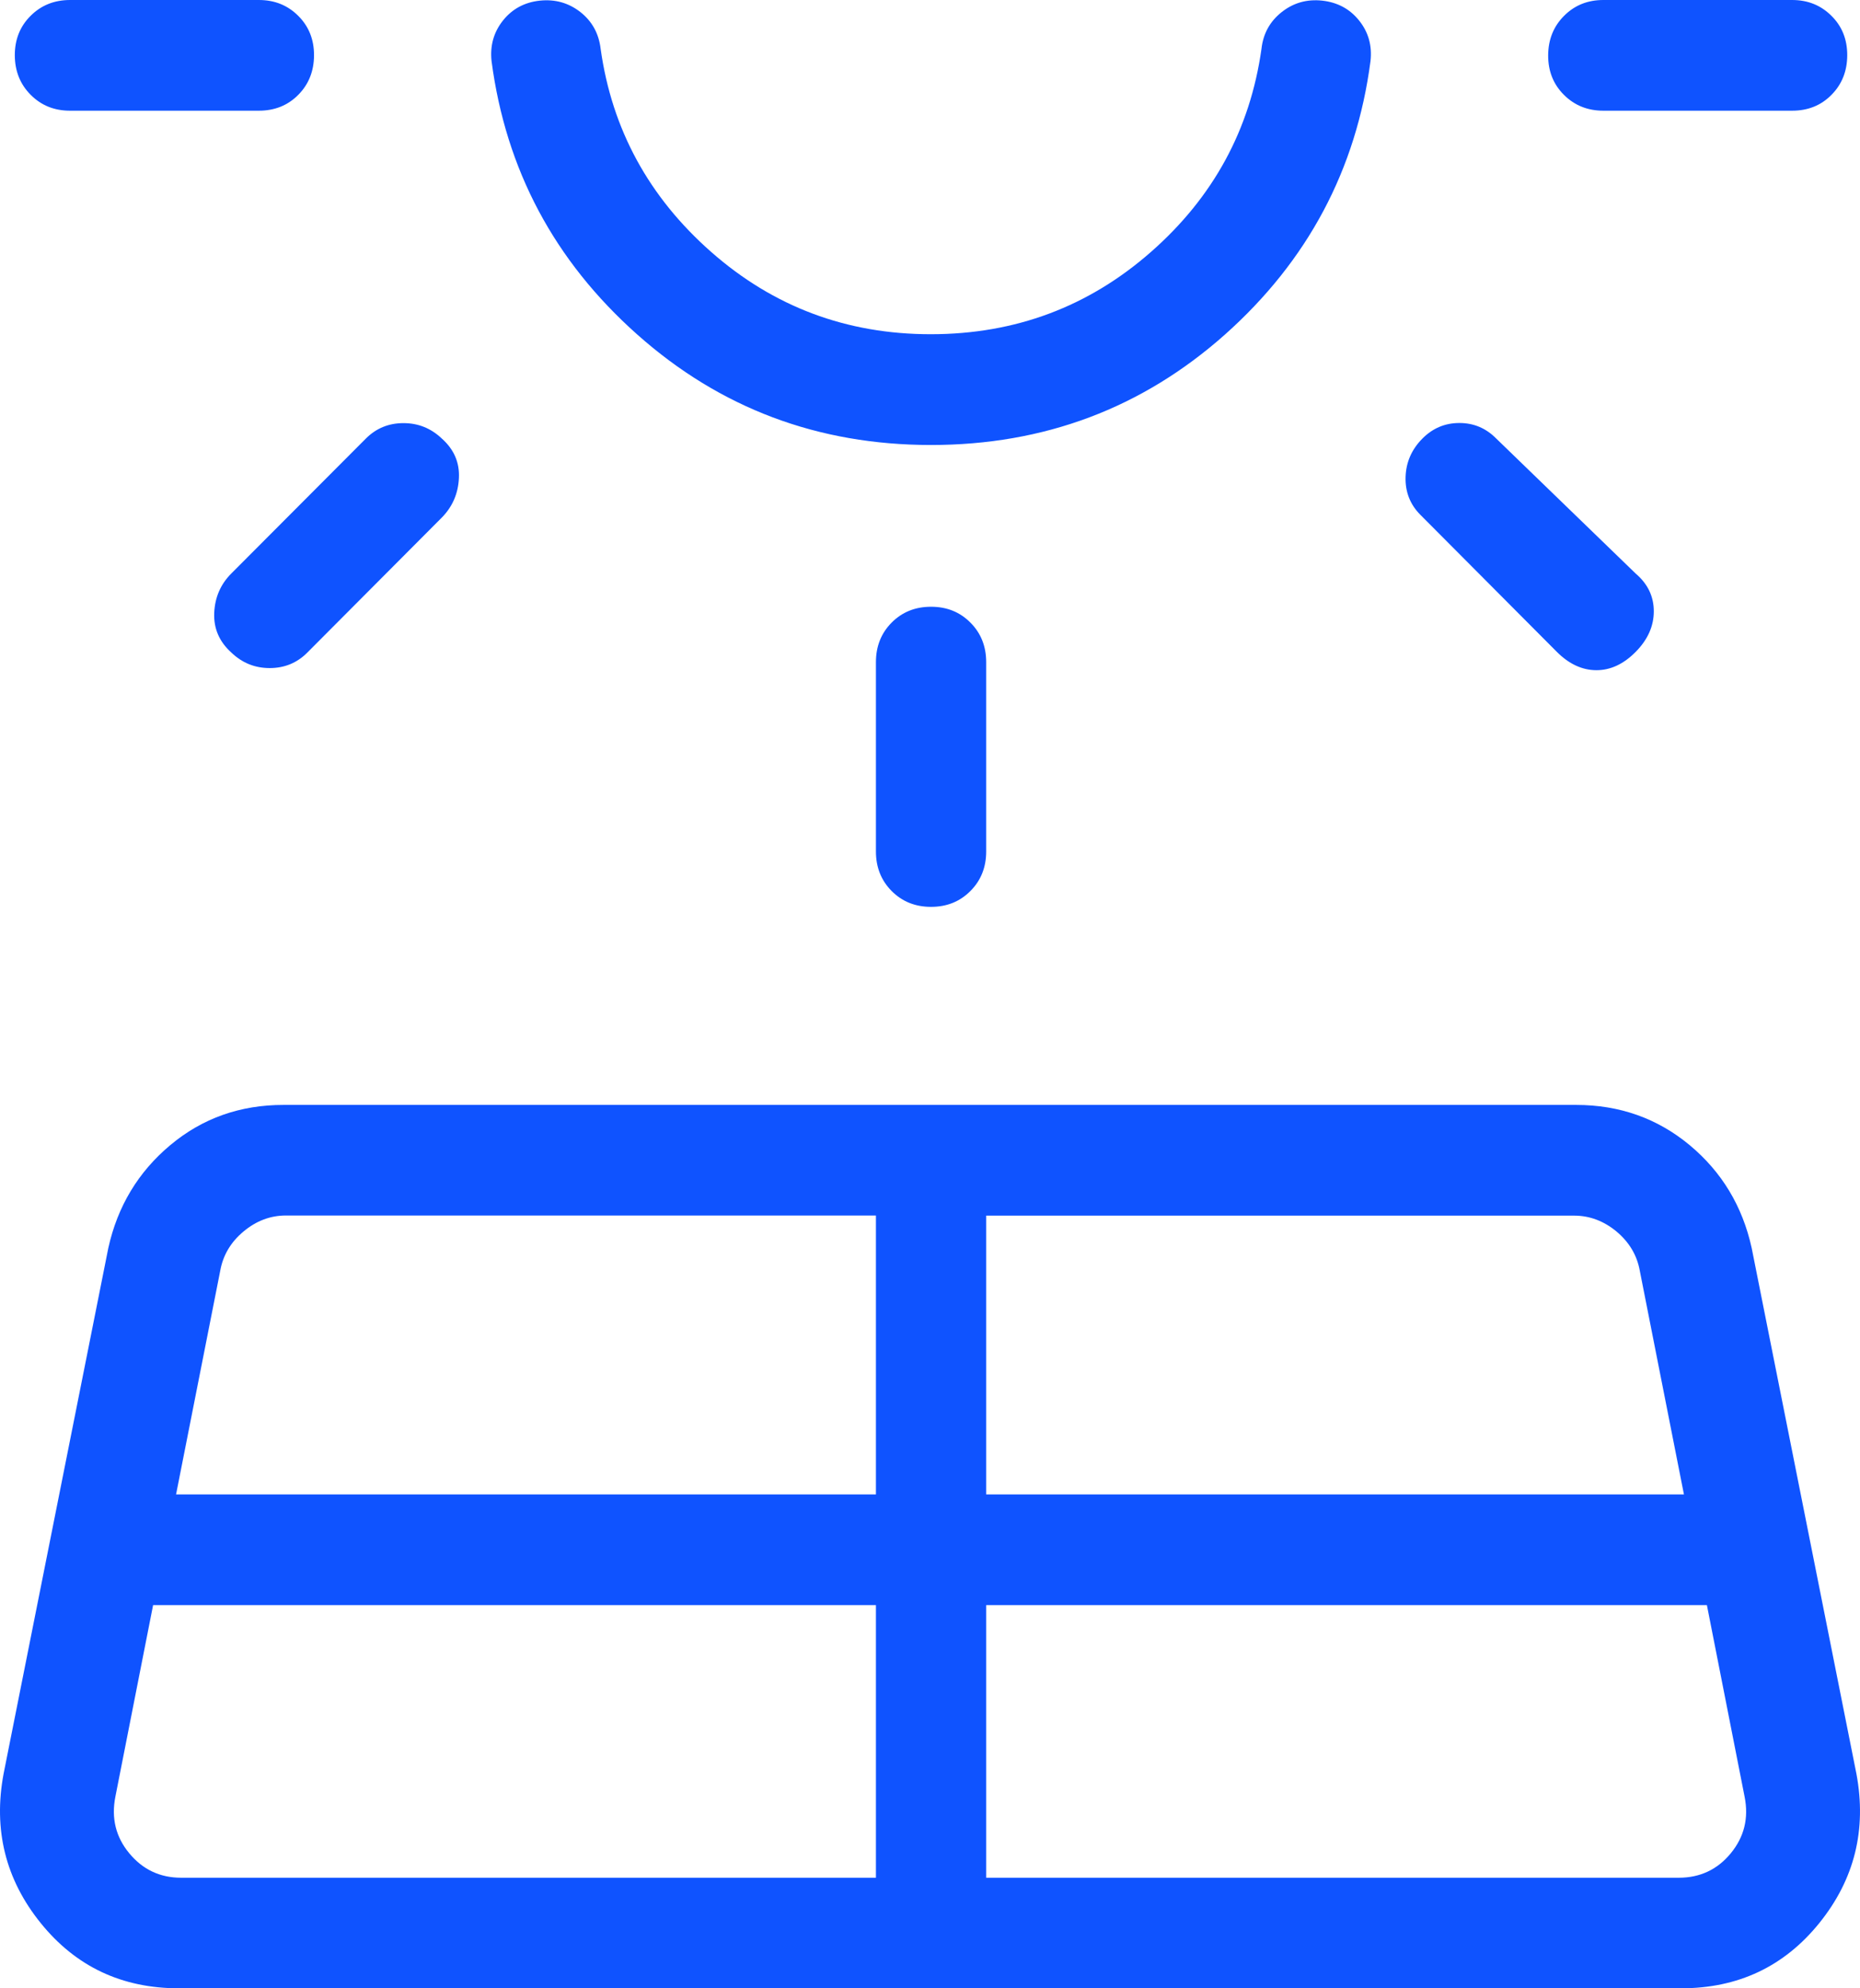 <svg width="29" height="31" viewBox="0 0 29 31" fill="none" xmlns="http://www.w3.org/2000/svg">
<path d="M1.091 1.726C0.847 1.726 0.643 1.644 0.479 1.479C0.315 1.315 0.232 1.109 0.231 0.863C0.23 0.617 0.312 0.411 0.477 0.247C0.642 0.082 0.847 0 1.093 0H4.036C4.281 0 4.485 0.082 4.65 0.247C4.815 0.411 4.897 0.617 4.896 0.863C4.895 1.109 4.813 1.315 4.65 1.479C4.487 1.644 4.282 1.726 4.035 1.726H1.091ZM2.387 25.026L1.799 28.012C1.733 28.346 1.805 28.64 2.014 28.893C2.224 29.148 2.494 29.276 2.824 29.276H13.657V25.026H2.387ZM3.608 8.94L5.704 6.838C5.865 6.677 6.06 6.597 6.291 6.597C6.521 6.597 6.72 6.677 6.889 6.838C7.078 7.006 7.167 7.211 7.155 7.453C7.144 7.694 7.055 7.9 6.889 8.069L4.791 10.175C4.631 10.336 4.435 10.416 4.205 10.416C3.974 10.416 3.776 10.336 3.608 10.175C3.419 10.005 3.33 9.799 3.34 9.557C3.35 9.314 3.44 9.107 3.608 8.94ZM2.745 23.3H13.657V18.951H4.458C4.215 18.951 3.994 19.035 3.796 19.201C3.597 19.367 3.476 19.572 3.433 19.816L2.745 23.3ZM14.516 6.938C12.753 6.938 11.226 6.364 9.934 5.214C8.643 4.066 7.887 2.645 7.664 0.953C7.638 0.713 7.697 0.503 7.841 0.321C7.986 0.139 8.177 0.036 8.416 0.01C8.654 -0.015 8.865 0.044 9.049 0.188C9.232 0.332 9.337 0.524 9.365 0.763C9.541 2.017 10.116 3.072 11.088 3.928C12.06 4.784 13.203 5.212 14.516 5.211C15.83 5.21 16.973 4.782 17.945 3.928C18.917 3.075 19.491 2.019 19.668 0.763C19.694 0.525 19.8 0.333 19.984 0.188C20.168 0.043 20.378 -0.016 20.617 0.01C20.855 0.037 21.047 0.14 21.191 0.321C21.336 0.502 21.395 0.712 21.368 0.953C21.146 2.645 20.389 4.066 19.099 5.216C17.808 6.363 16.28 6.938 14.516 6.938ZM13.657 13.276V10.323C13.657 10.077 13.739 9.871 13.902 9.707C14.066 9.542 14.271 9.46 14.516 9.46C14.762 9.46 14.966 9.542 15.13 9.707C15.294 9.871 15.376 10.077 15.376 10.323V13.276C15.376 13.522 15.294 13.728 15.13 13.892C14.966 14.057 14.762 14.139 14.516 14.139C14.271 14.139 14.066 14.057 13.902 13.892C13.739 13.728 13.657 13.522 13.657 13.276ZM15.376 29.276H26.174C26.506 29.276 26.777 29.149 26.986 28.894C27.195 28.639 27.267 28.346 27.201 28.014L26.613 25.026H15.376V29.276ZM15.376 23.3H26.255L25.567 19.814C25.524 19.572 25.403 19.368 25.204 19.201C25.005 19.036 24.784 18.953 24.542 18.953H15.376V23.3ZM24.274 10.164L22.145 8.026C21.985 7.865 21.908 7.668 21.915 7.437C21.922 7.206 22.01 7.006 22.178 6.837C22.339 6.675 22.531 6.595 22.754 6.595C22.977 6.595 23.168 6.675 23.328 6.837L25.502 8.942C25.691 9.103 25.785 9.299 25.785 9.531C25.785 9.762 25.691 9.973 25.502 10.164C25.313 10.355 25.108 10.45 24.888 10.449C24.668 10.448 24.463 10.353 24.274 10.164ZM27.942 1.726H24.998C24.754 1.726 24.549 1.644 24.384 1.479C24.219 1.315 24.137 1.109 24.138 0.863C24.139 0.617 24.222 0.411 24.386 0.247C24.55 0.082 24.754 0 24.998 0H27.942C28.186 0 28.39 0.082 28.555 0.247C28.721 0.411 28.802 0.617 28.801 0.863C28.8 1.109 28.718 1.315 28.555 1.479C28.393 1.644 28.188 1.726 27.942 1.726ZM0.056 27.655L1.689 19.457C1.833 18.807 2.155 18.272 2.656 17.853C3.157 17.434 3.746 17.226 4.423 17.227H24.575C25.251 17.227 25.84 17.436 26.343 17.853C26.845 18.271 27.167 18.805 27.311 19.457L28.944 27.655C29.107 28.527 28.914 29.303 28.366 29.982C27.818 30.661 27.099 31 26.209 31H2.79C1.9 31 1.182 30.661 0.634 29.982C0.086 29.303 -0.107 28.527 0.056 27.655Z" fill="#0F53FF"/>
</svg>
